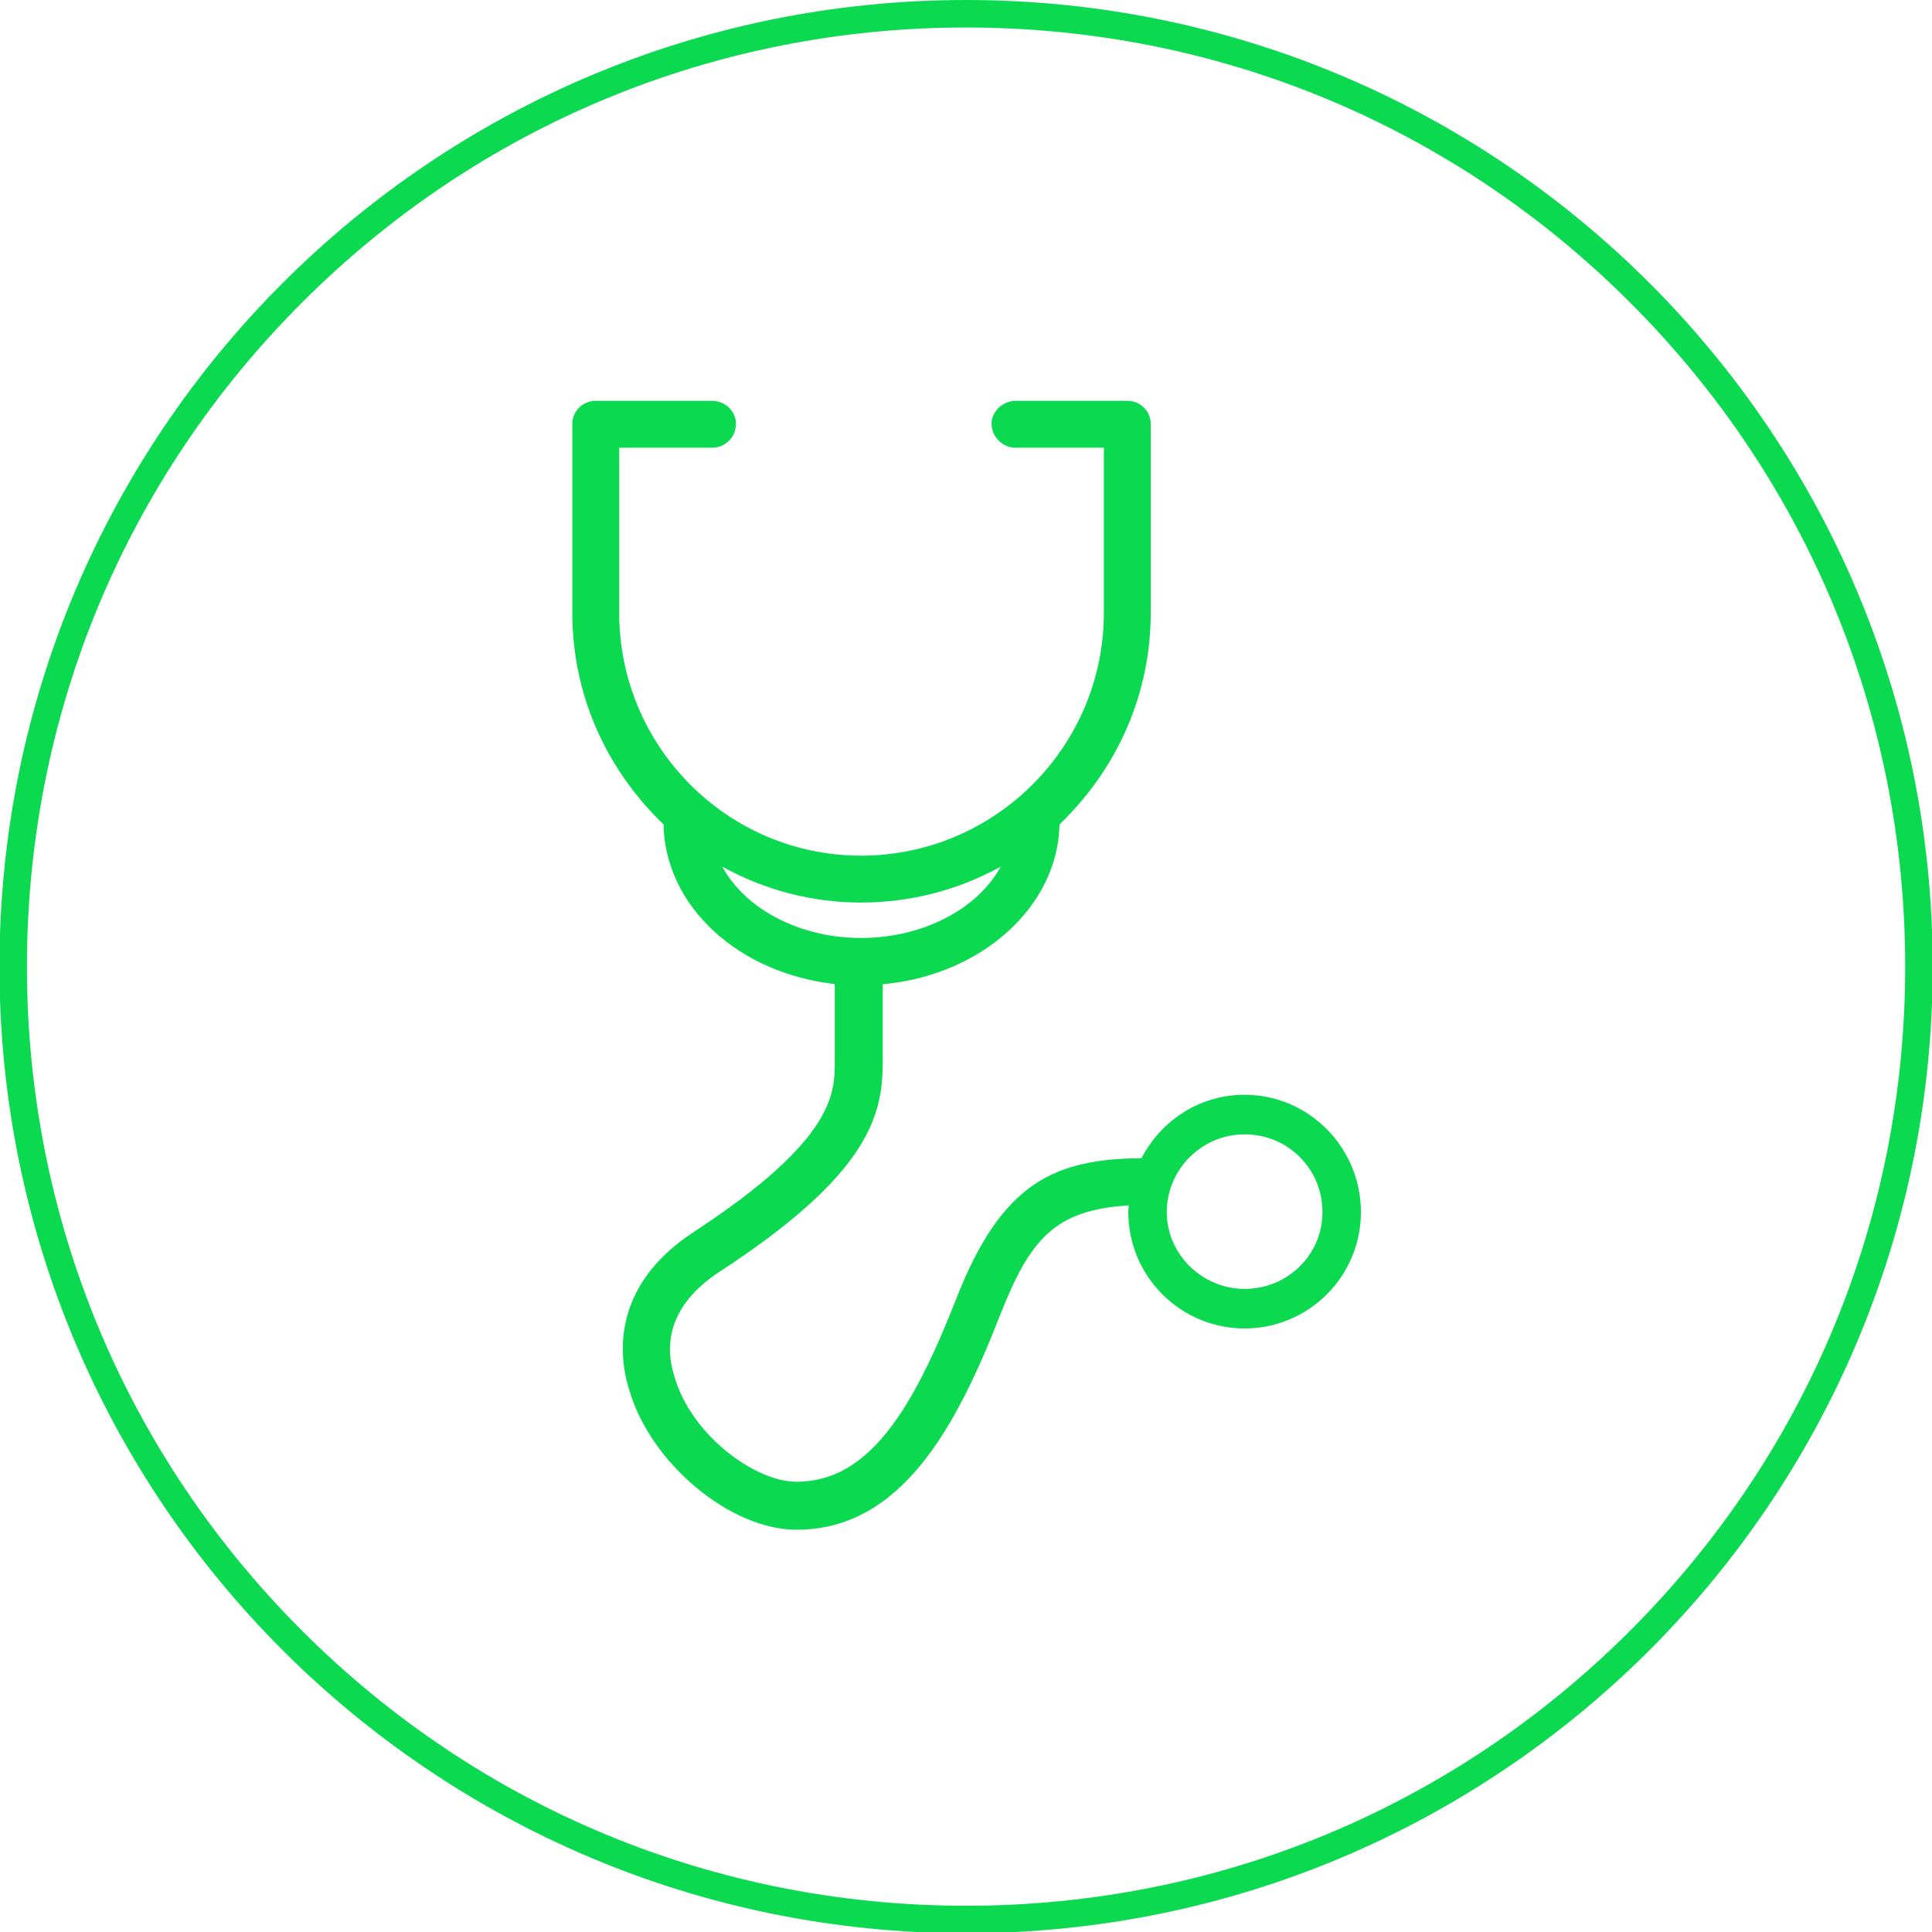 <?xml version="1.0" encoding="UTF-8"?>
<svg width="128px" height="128px" version="1.1" viewBox="0 0 124 124" xmlns="http://www.w3.org/2000/svg">
 <defs>
  <clipPath id="clipPath10040">
   <path d="M 0,357.165 H 357.165 V 0 H 0 Z"/>
  </clipPath>
 </defs>
 <g transform="translate(-69.536 -106.49)">
  <g transform="matrix(.353 0 0 -.353 131.54 106.49)" fill="#0bda51">
   <path d="m0 0c-97.063 0-175.75-78.685-175.75-175.75s78.685-175.75 175.75-175.75 175.75 78.685 175.75 175.75-78.685 175.75-175.75 175.75m0-5c45.608 0 88.486-17.761 120.74-50.011 32.25-32.25 50.011-75.129 50.011-120.74s-17.761-88.487-50.011-120.74c-32.251-32.25-75.129-50.011-120.74-50.011s-88.487 17.761-120.74 50.011-50.011 75.129-50.011 120.74 17.761 88.487 50.011 120.74 75.129 50.011 120.74 50.011" fill="#0bda51"/>
  </g>
  <g transform="matrix(.353 0 0 -.353 68.535 231.43)">
   <g clip-path="url(#clipPath10040)">
    <g transform="translate(229.13 119.59)">
     <path d="m0 0c-7.684 0-14.153 6.268-14.153 13.951 0 7.886 6.469 14.153 14.153 14.153 7.886 0 14.153-6.267 14.153-14.153 0-7.683-6.267-13.951-14.153-13.951m-94.977 76.783c7.729-4.288 16.361-6.536 25.22-6.536 8.972 0 17.67 2.248 25.417 6.536-4.205-7.717-14.16-12.977-25.417-12.977-11.157 0-21.034 5.26-25.22 12.977m94.977-41.485c-7.91 0-15.008-4.392-18.744-11.529-15.755-0.157-25.367-4.352-33.634-25.434-7.863-20.048-15.821-33.399-29.105-33.399-7.575 0-19.159 8.522-22.198 19.155-1.656 5.151-1.564 12.64 8.275 19.074 27.322 17.801 29.608 28.574 29.608 38.082v14.145c17.957 1.619 31.862 14.125 32.143 29.069 10.701 10.291 16.585 23.927 16.585 38.472v34.372c0 2.255-1.906 4.16-4.161 4.16h-20.421c-2.325 0-4.363-1.944-4.363-4.16 0-2.365 1.998-4.363 4.363-4.363h16.058v-30.009c0-24.351-19.811-44.163-44.163-44.163-24.239 0-43.96 19.812-43.96 44.163v30.009h16.866c2.448 0 4.365 1.916 4.365 4.363 0 2.294-1.958 4.16-4.365 4.16h-21.229c-2.255 0-4.16-1.905-4.16-4.16v-34.372c0-14.544 5.884-28.181 16.584-38.472 0.267-14.786 13.466-27.032 31.133-29.035v-14.179c0-5.628 0-14.134-25.59-30.866-15.695-10.235-13.44-23.582-11.755-28.802 3.854-13.277 18.337-25.369 30.385-25.369 19.105 0 29.08 18.737 37.011 38.984 5.44 13.846 9.939 19.188 23.394 19.981-0.036-0.387-0.067-0.801-0.067-1.224 0-11.659 9.486-21.144 21.145-21.144 11.658 0 21.145 9.485 21.145 21.144 0 11.771-9.487 21.347-21.145 21.347" fill="#0bda51"/>
    </g>
   </g>
  </g>
 </g>
</svg>
